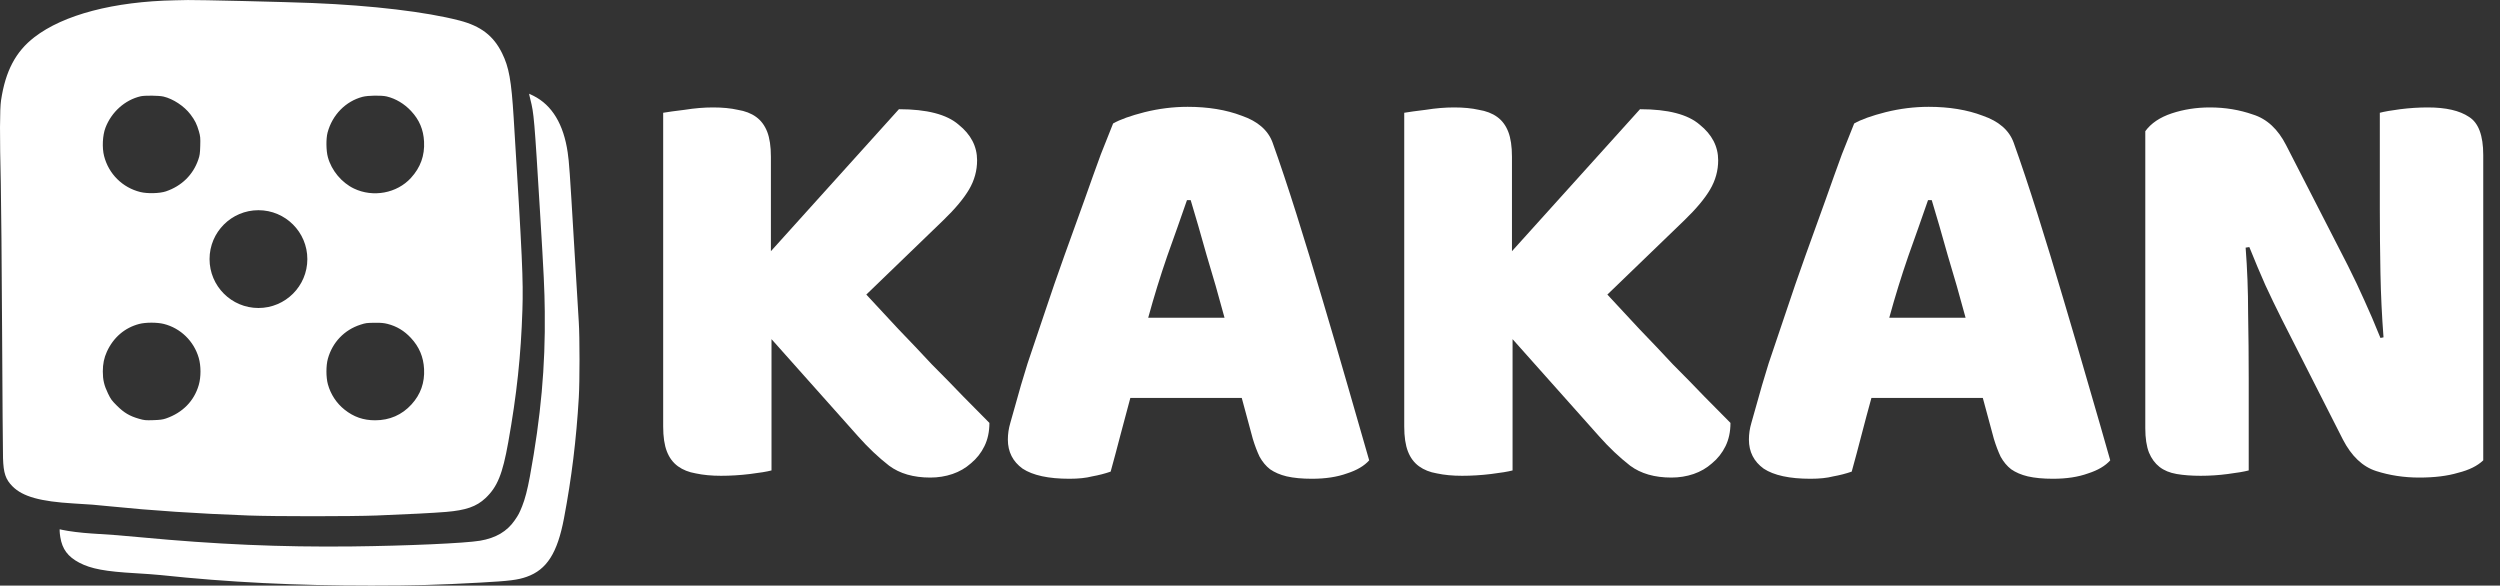 <svg width="111" height="26" viewBox="0 0 111 26" fill="none" xmlns="http://www.w3.org/2000/svg">
<rect x="0" y="0" width="111" height="26" fill="#333333" stroke="none"/>
<path fill-rule="evenodd" clip-rule="evenodd" d="M1.523 1.654C2.818 0.653 5.059 0.065 7.772 0.013C7.97 0.009 8.227 0.004 8.341 0.001C8.706 -0.009 12.764 0.088 13.88 0.134C16.541 0.243 18.923 0.527 20.402 0.911C21.351 1.158 21.912 1.589 22.293 2.363C22.6 2.986 22.704 3.568 22.807 5.23C23.194 11.501 23.237 12.437 23.195 13.758C23.131 15.779 22.945 17.519 22.567 19.633C22.313 21.056 22.083 21.619 21.555 22.117C21.156 22.492 20.691 22.655 19.808 22.729C19.272 22.774 18.069 22.836 16.726 22.888C15.585 22.931 12.219 22.932 11.034 22.888C8.76 22.804 6.753 22.671 4.884 22.481C4.177 22.409 4.06 22.4 3.274 22.354C1.788 22.267 1.009 22.05 0.555 21.594C0.248 21.285 0.154 21.008 0.134 20.341C0.126 20.097 0.108 17.547 0.093 14.675C0.078 11.802 0.052 8.871 0.036 8.161C-0.015 6.015 -0.012 4.846 0.047 4.453C0.242 3.152 0.695 2.295 1.523 1.654ZM23.977 9.411C23.724 5.248 23.707 5.042 23.549 4.418C23.514 4.277 23.488 4.161 23.494 4.161C23.498 4.161 23.587 4.203 23.689 4.255C24.513 4.67 25.026 5.522 25.206 6.772C25.271 7.22 25.293 7.535 25.486 10.772C25.585 12.43 25.68 14.017 25.698 14.3C25.741 14.966 25.741 16.935 25.699 17.647C25.588 19.529 25.381 21.213 25.041 23.012C24.749 24.555 24.278 25.294 23.386 25.61C22.986 25.751 22.635 25.795 21.309 25.868C19.451 25.971 18.417 25.999 16.49 26C13.129 26.002 10.13 25.852 7.133 25.533C6.919 25.511 6.424 25.474 6.032 25.452C4.678 25.376 4.038 25.256 3.517 24.982C3.013 24.716 2.764 24.382 2.678 23.852C2.662 23.755 2.649 23.635 2.649 23.587L2.649 23.5L2.767 23.526C3.041 23.588 3.612 23.659 4.065 23.687C5.09 23.751 5.355 23.771 6.217 23.853C9.6 24.172 12.455 24.296 15.616 24.262C18.072 24.235 20.643 24.12 21.312 24.008C22.015 23.889 22.513 23.596 22.854 23.1C23.021 22.858 23.055 22.793 23.184 22.474C23.308 22.167 23.42 21.739 23.527 21.157C24.016 18.492 24.217 16.272 24.188 13.838C24.176 12.825 24.149 12.252 23.977 9.411ZM8.456 5.079C8.177 4.712 7.689 4.389 7.258 4.287C7.057 4.24 6.43 4.233 6.245 4.275C5.547 4.436 4.948 4.973 4.681 5.675C4.553 6.01 4.527 6.56 4.621 6.927C4.824 7.721 5.436 8.329 6.23 8.526C6.545 8.604 7.094 8.59 7.369 8.496C8.066 8.258 8.572 7.763 8.803 7.091C8.87 6.899 8.881 6.816 8.891 6.473C8.901 6.112 8.895 6.056 8.83 5.827C8.739 5.511 8.653 5.339 8.456 5.079ZM18.253 4.93C17.951 4.607 17.572 4.38 17.171 4.283C16.938 4.227 16.34 4.236 16.098 4.299C15.346 4.497 14.757 5.097 14.545 5.883C14.472 6.154 14.478 6.689 14.558 6.98C14.72 7.57 15.166 8.107 15.713 8.37C16.562 8.779 17.623 8.582 18.245 7.901C18.67 7.436 18.86 6.911 18.828 6.287C18.801 5.753 18.618 5.321 18.253 4.93ZM8.825 15.893C8.61 15.147 8.019 14.571 7.275 14.383C6.977 14.308 6.468 14.308 6.178 14.384C5.537 14.552 5.034 14.984 4.746 15.614C4.621 15.887 4.565 16.159 4.565 16.494C4.565 16.865 4.623 17.113 4.793 17.465C4.918 17.726 4.961 17.784 5.2 18.021C5.51 18.328 5.759 18.475 6.171 18.593C6.408 18.661 6.459 18.666 6.809 18.655C7.108 18.645 7.227 18.629 7.369 18.58C8.11 18.324 8.62 17.803 8.825 17.094C8.927 16.742 8.927 16.247 8.825 15.893ZM18.245 15.005C17.947 14.685 17.615 14.486 17.206 14.381C17.048 14.341 16.911 14.328 16.66 14.331C16.271 14.336 16.245 14.339 16.005 14.416C15.288 14.646 14.759 15.2 14.557 15.93C14.472 16.238 14.473 16.752 14.558 17.062C14.681 17.508 14.942 17.905 15.298 18.188C15.707 18.513 16.132 18.661 16.657 18.661C17.299 18.661 17.846 18.422 18.271 17.956C18.675 17.514 18.86 16.991 18.829 16.384C18.801 15.845 18.612 15.399 18.245 15.005ZM11.475 13.675C12.674 13.675 13.646 12.703 13.646 11.504C13.646 10.305 12.674 9.333 11.475 9.333C10.276 9.333 9.304 10.305 9.304 11.504C9.304 12.703 10.276 13.675 11.475 13.675Z" fill="white"/>
<path d="M34.255 15.058V20.887C34.055 20.94 33.736 20.993 33.298 21.046C32.861 21.099 32.433 21.125 32.014 21.125C31.595 21.125 31.221 21.09 30.893 21.019C30.584 20.967 30.319 20.861 30.101 20.703C29.882 20.544 29.718 20.325 29.609 20.043C29.5 19.762 29.445 19.393 29.445 18.935V5.007C29.645 4.972 29.964 4.928 30.401 4.875C30.839 4.805 31.258 4.77 31.659 4.77C32.078 4.77 32.442 4.805 32.752 4.875C33.08 4.928 33.353 5.033 33.572 5.192C33.79 5.35 33.954 5.57 34.064 5.851C34.173 6.133 34.228 6.502 34.228 6.959V11.153L39.912 4.849C41.151 4.849 42.035 5.077 42.563 5.535C43.11 5.974 43.383 6.502 43.383 7.117C43.383 7.575 43.265 8.005 43.028 8.41C42.791 8.814 42.409 9.272 41.88 9.782L38.464 13.079C38.919 13.572 39.393 14.082 39.885 14.609C40.395 15.137 40.887 15.655 41.361 16.166C41.853 16.658 42.318 17.133 42.755 17.59C43.21 18.047 43.602 18.443 43.93 18.777C43.93 19.164 43.857 19.507 43.711 19.806C43.566 20.105 43.365 20.36 43.11 20.571C42.873 20.782 42.6 20.94 42.29 21.046C41.98 21.151 41.652 21.204 41.306 21.204C40.559 21.204 39.949 21.028 39.475 20.676C39.001 20.307 38.546 19.876 38.109 19.384L34.255 15.058Z" fill="white"/>
<path d="M49.422 5.482C49.732 5.306 50.197 5.139 50.816 4.981C51.454 4.822 52.091 4.743 52.729 4.743C53.64 4.743 54.442 4.875 55.134 5.139C55.845 5.385 56.3 5.781 56.501 6.326C56.829 7.24 57.184 8.304 57.567 9.518C57.949 10.731 58.332 11.989 58.715 13.29C59.097 14.574 59.471 15.849 59.835 17.115C60.199 18.364 60.518 19.472 60.792 20.439C60.573 20.685 60.245 20.879 59.808 21.019C59.37 21.178 58.851 21.257 58.25 21.257C57.813 21.257 57.439 21.222 57.129 21.151C56.838 21.081 56.592 20.975 56.391 20.835C56.209 20.694 56.054 20.509 55.927 20.281C55.818 20.052 55.717 19.788 55.626 19.489L55.134 17.669H50.187C50.042 18.197 49.896 18.742 49.75 19.305C49.604 19.867 49.459 20.413 49.313 20.94C49.058 21.028 48.784 21.099 48.493 21.151C48.22 21.222 47.883 21.257 47.482 21.257C46.552 21.257 45.86 21.107 45.404 20.808C44.967 20.492 44.749 20.061 44.749 19.516C44.749 19.27 44.785 19.023 44.858 18.777C44.931 18.531 45.013 18.241 45.104 17.907C45.231 17.432 45.404 16.843 45.623 16.139C45.86 15.436 46.115 14.68 46.388 13.87C46.662 13.044 46.953 12.2 47.263 11.338C47.573 10.476 47.864 9.667 48.138 8.911C48.411 8.137 48.657 7.452 48.876 6.854C49.112 6.256 49.295 5.798 49.422 5.482ZM52.702 8.885C52.447 9.623 52.155 10.45 51.827 11.364C51.517 12.261 51.235 13.176 50.98 14.108H54.369C54.114 13.158 53.85 12.235 53.576 11.338C53.321 10.424 53.084 9.606 52.866 8.885H52.702Z" fill="white"/>
<path d="M67.158 15.058V20.887C66.958 20.94 66.639 20.993 66.202 21.046C65.764 21.099 65.336 21.125 64.917 21.125C64.498 21.125 64.125 21.09 63.797 21.019C63.487 20.967 63.223 20.861 63.004 20.703C62.785 20.544 62.621 20.325 62.512 20.043C62.403 19.762 62.348 19.393 62.348 18.935V5.007C62.549 4.972 62.867 4.928 63.305 4.875C63.742 4.805 64.161 4.77 64.562 4.77C64.981 4.77 65.345 4.805 65.655 4.875C65.983 4.928 66.256 5.033 66.475 5.192C66.694 5.35 66.858 5.57 66.967 5.851C67.076 6.133 67.131 6.502 67.131 6.959V11.153L72.816 4.849C74.055 4.849 74.938 5.077 75.467 5.535C76.013 5.974 76.287 6.502 76.287 7.117C76.287 7.575 76.168 8.005 75.931 8.41C75.695 8.814 75.312 9.272 74.784 9.782L71.367 13.079C71.823 13.572 72.296 14.082 72.788 14.609C73.299 15.137 73.79 15.655 74.264 16.166C74.756 16.658 75.221 17.133 75.658 17.59C76.114 18.047 76.505 18.443 76.833 18.777C76.833 19.164 76.76 19.507 76.615 19.806C76.469 20.105 76.269 20.36 76.013 20.571C75.776 20.782 75.503 20.94 75.194 21.046C74.884 21.151 74.556 21.204 74.21 21.204C73.463 21.204 72.852 21.028 72.378 20.676C71.905 20.307 71.449 19.876 71.012 19.384L67.158 15.058Z" fill="white"/>
<path d="M82.326 5.482C82.635 5.306 83.1 5.139 83.719 4.981C84.357 4.822 84.995 4.743 85.632 4.743C86.543 4.743 87.345 4.875 88.037 5.139C88.748 5.385 89.204 5.781 89.404 6.326C89.732 7.24 90.087 8.304 90.47 9.518C90.853 10.731 91.235 11.989 91.618 13.29C92 14.574 92.374 15.849 92.738 17.115C93.103 18.364 93.422 19.472 93.695 20.439C93.476 20.685 93.148 20.879 92.711 21.019C92.274 21.178 91.754 21.257 91.153 21.257C90.716 21.257 90.342 21.222 90.033 21.151C89.741 21.081 89.495 20.975 89.295 20.835C89.112 20.694 88.958 20.509 88.83 20.281C88.721 20.052 88.621 19.788 88.529 19.489L88.037 17.669H83.091C82.945 18.197 82.799 18.742 82.653 19.305C82.508 19.867 82.362 20.413 82.216 20.94C81.961 21.028 81.688 21.099 81.396 21.151C81.123 21.222 80.786 21.257 80.385 21.257C79.456 21.257 78.763 21.107 78.308 20.808C77.871 20.492 77.652 20.061 77.652 19.516C77.652 19.27 77.688 19.023 77.761 18.777C77.834 18.531 77.916 18.241 78.007 17.907C78.135 17.432 78.308 16.843 78.526 16.139C78.763 15.436 79.019 14.68 79.292 13.87C79.565 13.044 79.857 12.2 80.166 11.338C80.476 10.476 80.768 9.667 81.041 8.911C81.314 8.137 81.56 7.452 81.779 6.854C82.016 6.256 82.198 5.798 82.326 5.482ZM85.605 8.885C85.35 9.623 85.058 10.45 84.731 11.364C84.421 12.261 84.138 13.176 83.883 14.108H87.272C87.017 13.158 86.753 12.235 86.48 11.338C86.225 10.424 85.988 9.606 85.769 8.885H85.605Z" fill="white"/>
<path d="M110.256 20.439C110.001 20.685 109.627 20.87 109.135 20.993C108.662 21.134 108.088 21.204 107.414 21.204C106.739 21.204 106.102 21.107 105.5 20.914C104.899 20.72 104.407 20.254 104.025 19.516L101.319 14.187C101.046 13.642 100.8 13.132 100.581 12.657C100.362 12.165 100.125 11.602 99.87 10.969L99.706 10.995C99.779 11.945 99.816 12.912 99.816 13.897C99.834 14.882 99.843 15.849 99.843 16.799V20.887C99.643 20.94 99.333 20.993 98.914 21.046C98.513 21.099 98.112 21.125 97.711 21.125C97.31 21.125 96.955 21.099 96.645 21.046C96.336 20.993 96.081 20.887 95.88 20.729C95.68 20.571 95.525 20.36 95.415 20.096C95.306 19.815 95.251 19.454 95.251 19.015V5.825C95.507 5.473 95.898 5.209 96.427 5.033C96.955 4.858 97.52 4.77 98.121 4.77C98.795 4.77 99.433 4.875 100.034 5.086C100.654 5.28 101.146 5.737 101.51 6.458L104.243 11.787C104.517 12.332 104.763 12.851 104.981 13.343C105.2 13.818 105.437 14.372 105.692 15.005L105.828 14.978C105.756 14.029 105.71 13.079 105.692 12.13C105.674 11.18 105.664 10.23 105.664 9.28V5.007C105.865 4.954 106.165 4.902 106.566 4.849C106.985 4.796 107.395 4.77 107.796 4.77C108.598 4.77 109.208 4.91 109.627 5.192C110.046 5.455 110.256 6.018 110.256 6.88V20.439Z" fill="white"/>
</svg>
